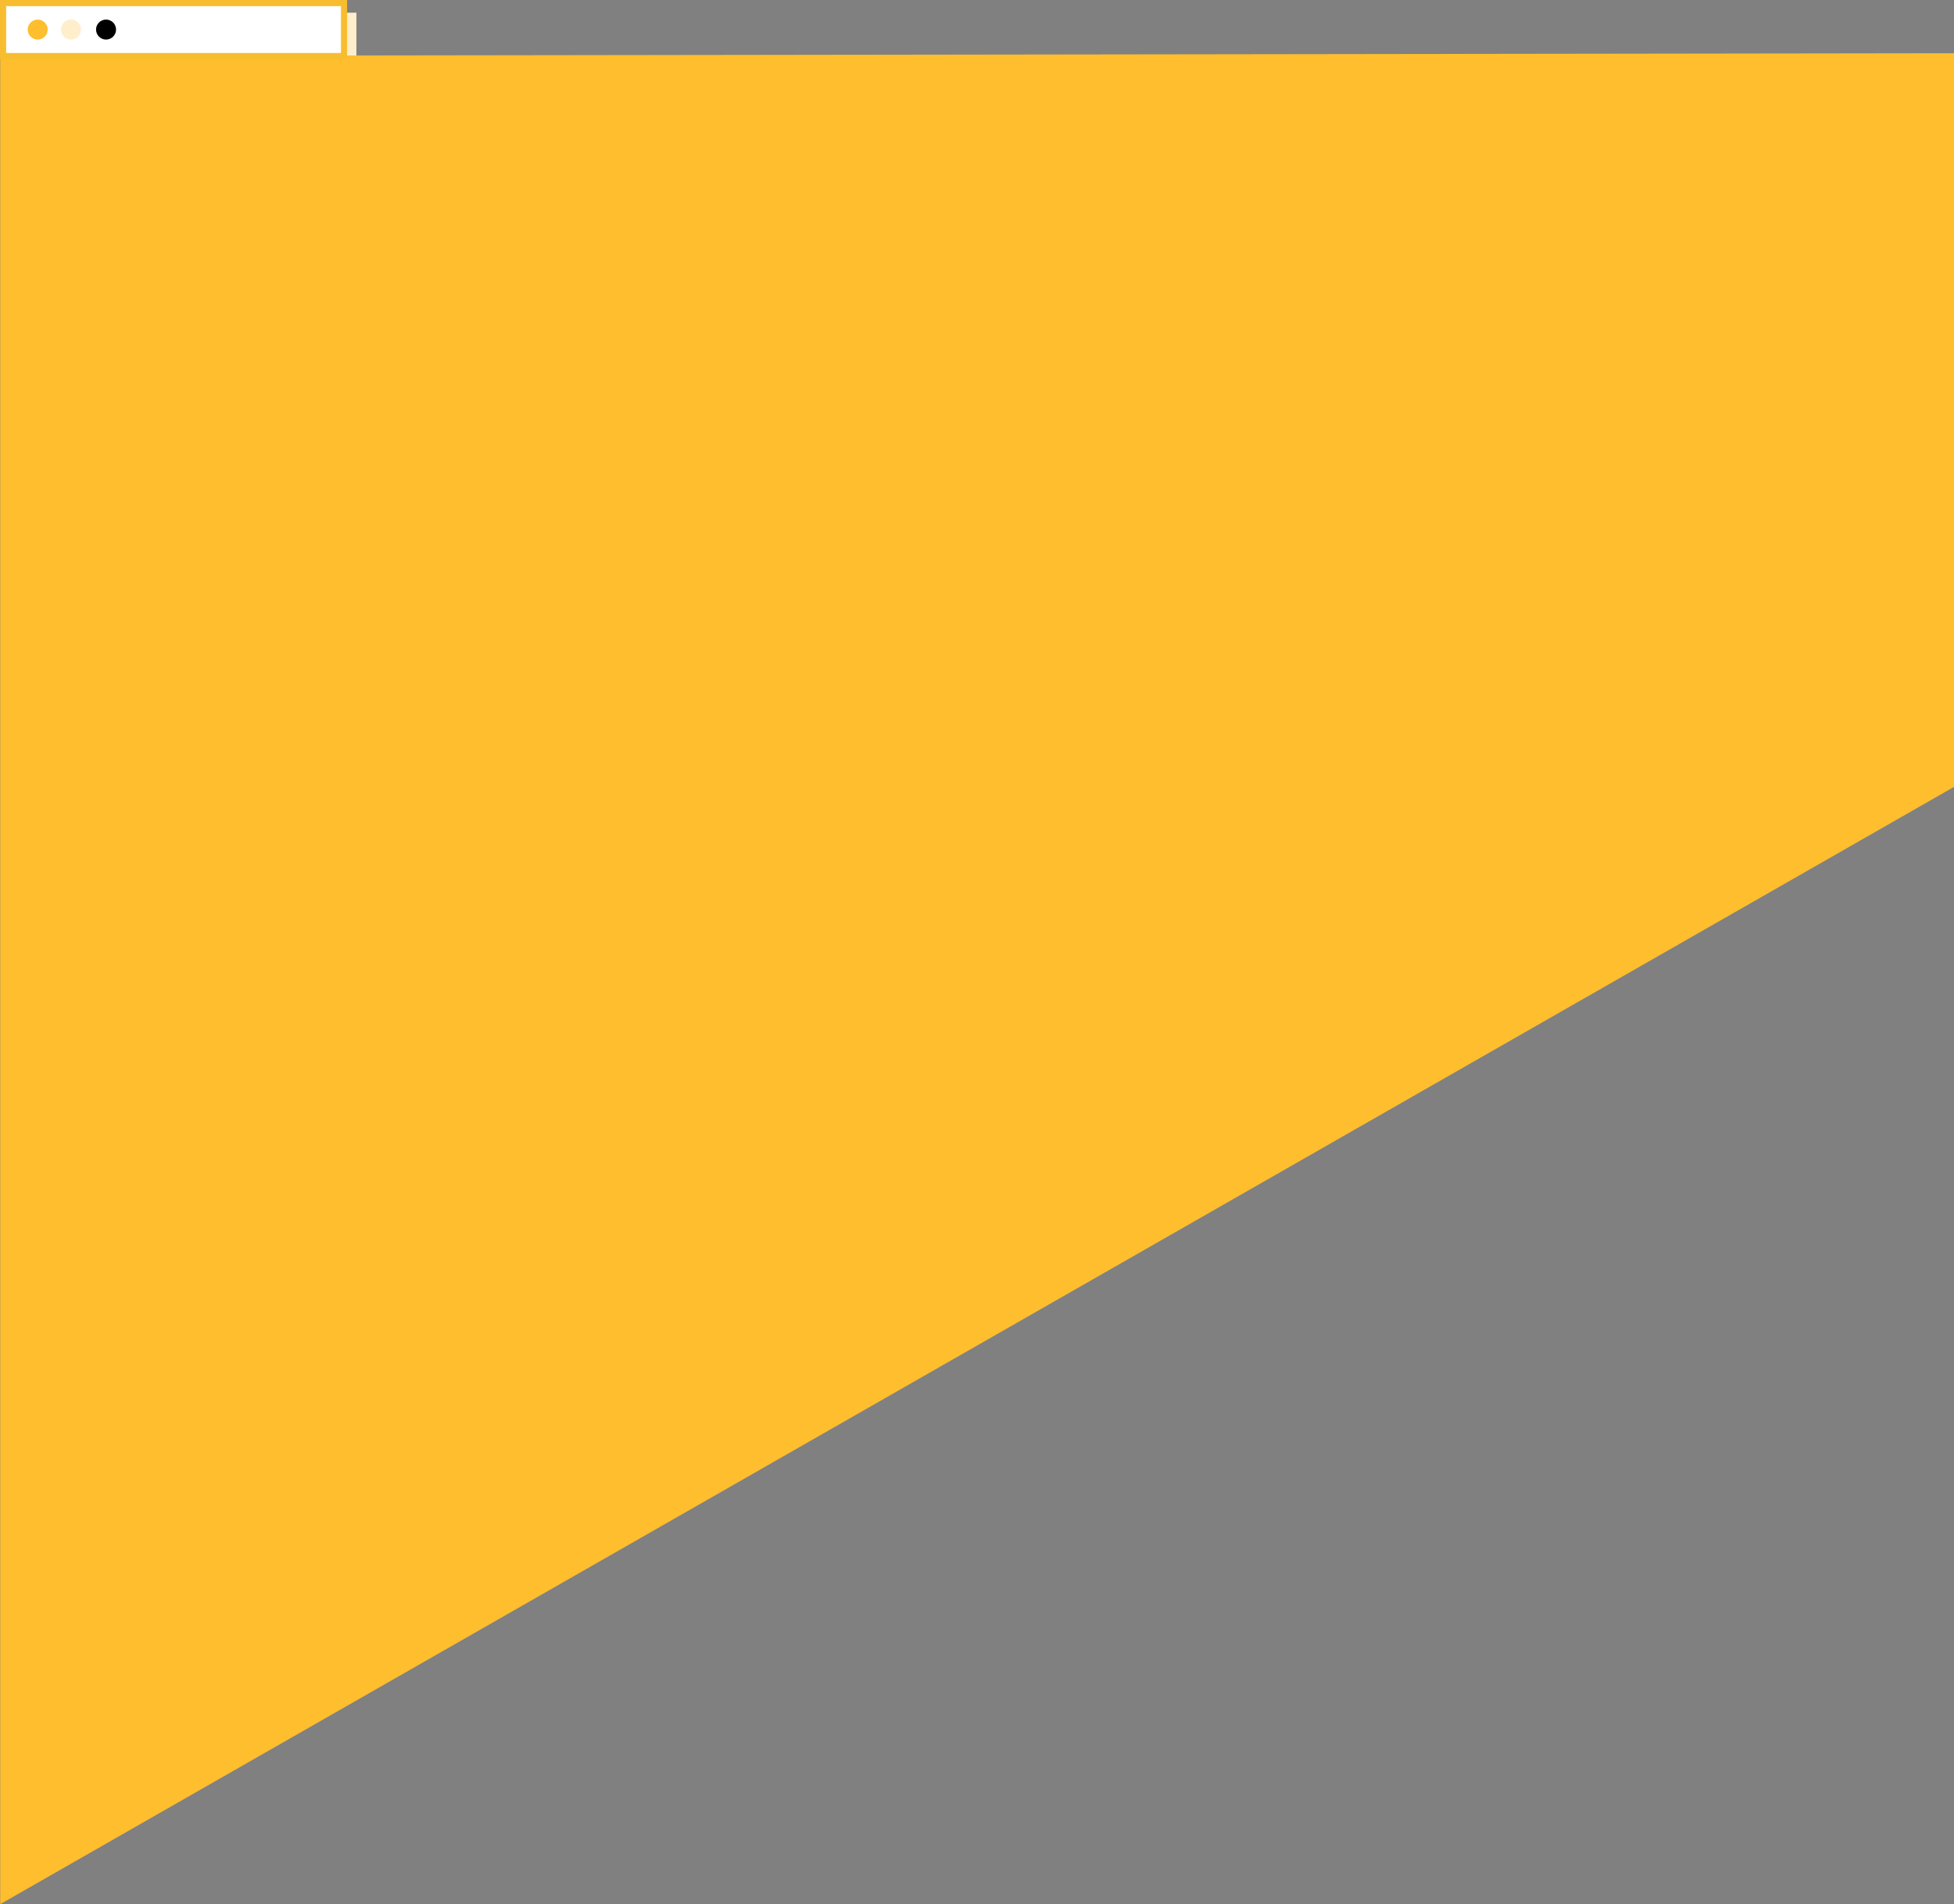 <svg xmlns="http://www.w3.org/2000/svg" viewBox="0 0 1366.03 1331.18"><rect x="0" y="0" width="1366.03" height="1331.18" fill="#808080" stroke="none"/><defs><style>.cls-1{fill:#feeecc;}.cls-2{fill:#ffbe2e;}.cls-3{fill:#fff;stroke:#f8bd2f;stroke-miterlimit:10;stroke-width:4.3px;}</style></defs><title>Background Code 2</title><g id="Layer_2" data-name="Layer 2"><g id="Code"><rect class="cls-1" x="10.81" y="8.88" width="238.36" height="33.01"/><polygon class="cls-2" points="1366.03 550.11 0.15 1331.18 0.15 39.09 1366.03 37.21 1366.03 550.11"/><rect class="cls-3" x="2.15" y="2.15" width="238.36" height="37.04"/><circle class="cls-2" cx="26.34" cy="20.67" r="6.99"/><circle class="cls-1" cx="49.62" cy="20.67" r="6.99"/><circle cx="74.14" cy="20.67" r="6.99"/></g></g></svg>
